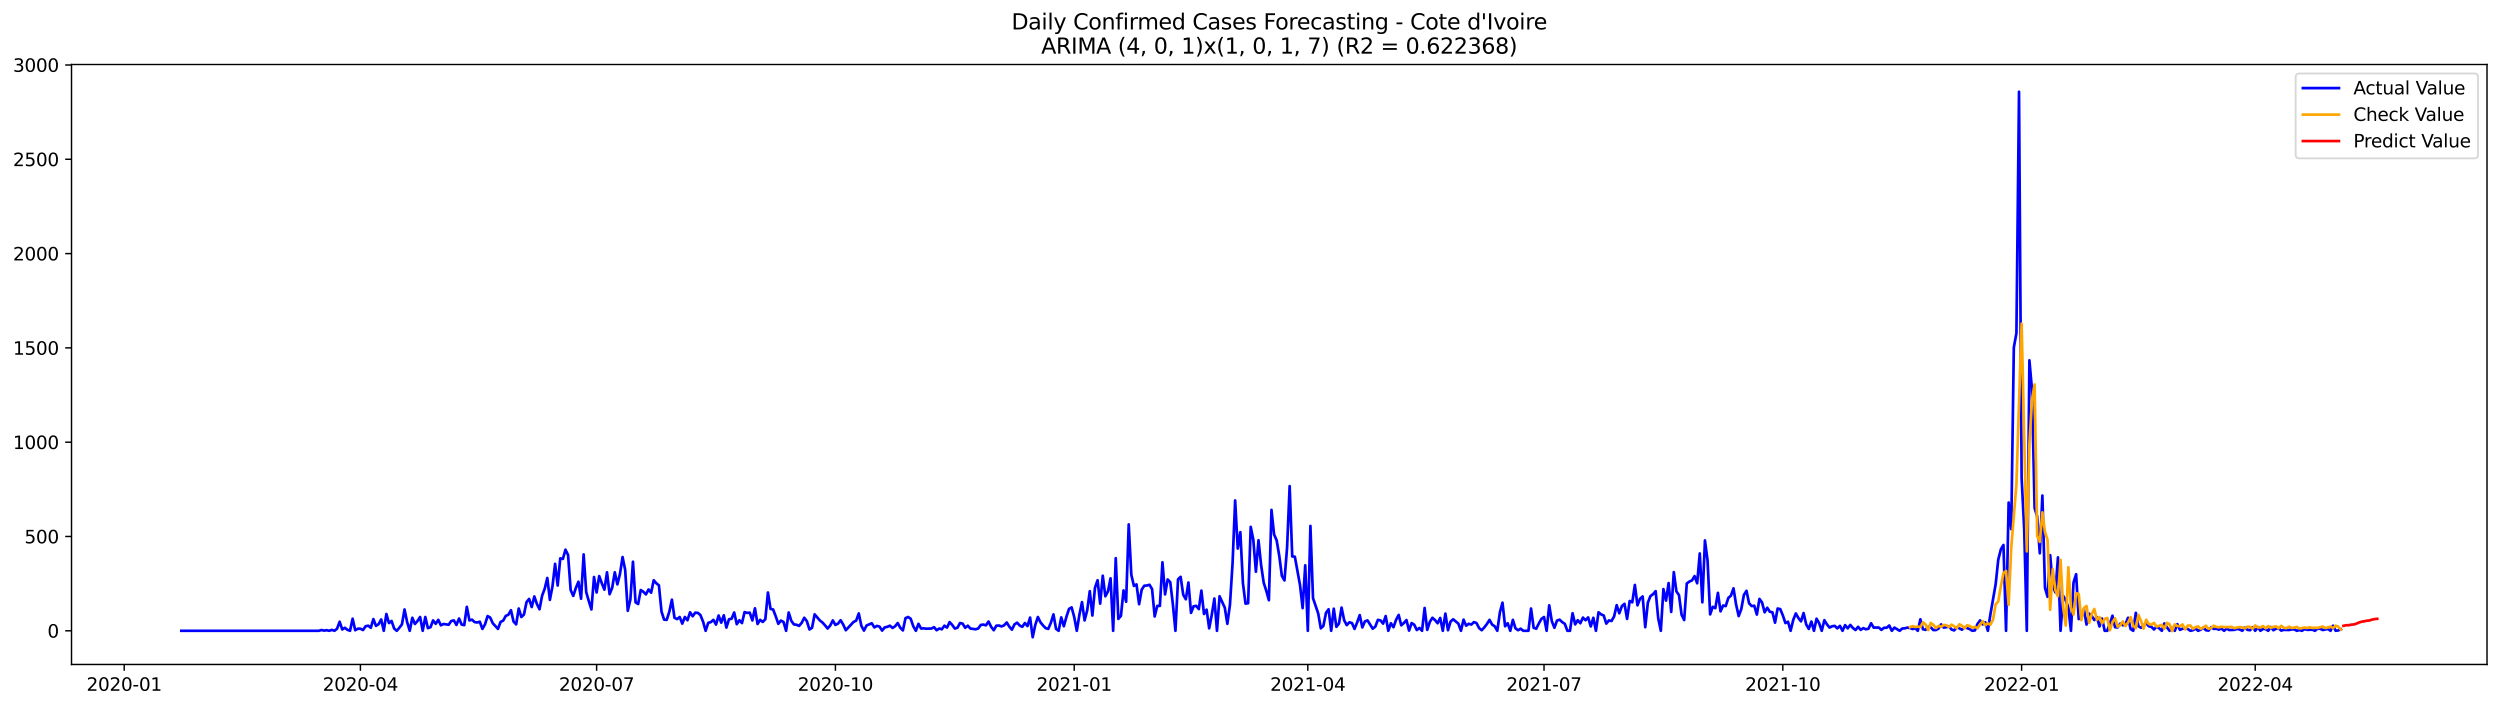 <?xml version="1.0" encoding="utf-8" standalone="no"?>
<!DOCTYPE svg PUBLIC "-//W3C//DTD SVG 1.1//EN"
  "http://www.w3.org/Graphics/SVG/1.1/DTD/svg11.dtd">
<svg xmlns:xlink="http://www.w3.org/1999/xlink" width="1386.05pt" height="392.274pt" viewBox="0 0 1386.05 392.274" xmlns="http://www.w3.org/2000/svg" version="1.1">
 <defs>
  <style type="text/css">*{stroke-linejoin: round; stroke-linecap: butt}</style>
 </defs>
 <g id="figure_1">
  <g id="patch_1">
   <path d="M 0 392.274 
L 1386.05 392.274 
L 1386.05 0 
L 0 0 
z
" style="fill: #ffffff"/>
  </g>
  <g id="axes_1">
   <g id="patch_2">
    <path d="M 39.65 368.396 
L 1378.85 368.396 
L 1378.85 35.755 
L 39.65 35.755 
z
" style="fill: #ffffff"/>
   </g>
   <g id="matplotlib.axis_1">
    <g id="xtick_1">
     <g id="line2d_1">
      <defs>
       <path id="m000d5019cd" d="M 0 0 
L 0 3.5 
" style="stroke: #000000; stroke-width: 0.8"/>
      </defs>
      <g>
       <use xlink:href="#m000d5019cd" x="68.863" y="368.396" style="stroke: #000000; stroke-width: 0.8"/>
      </g>
     </g>
     <g id="text_1">
      <!-- 2020-01 -->
      <g transform="translate(47.972 382.994)scale(0.1 -0.1)">
       <defs>
        <path id="DejaVuSans-32" d="M 1228 531 
L 3431 531 
L 3431 0 
L 469 0 
L 469 531 
Q 828 903 1448 1529 
Q 2069 2156 2228 2338 
Q 2531 2678 2651 2914 
Q 2772 3150 2772 3378 
Q 2772 3750 2511 3984 
Q 2250 4219 1831 4219 
Q 1534 4219 1204 4116 
Q 875 4013 500 3803 
L 500 4441 
Q 881 4594 1212 4672 
Q 1544 4750 1819 4750 
Q 2544 4750 2975 4387 
Q 3406 4025 3406 3419 
Q 3406 3131 3298 2873 
Q 3191 2616 2906 2266 
Q 2828 2175 2409 1742 
Q 1991 1309 1228 531 
z
" transform="scale(0.016)"/>
        <path id="DejaVuSans-30" d="M 2034 4250 
Q 1547 4250 1301 3770 
Q 1056 3291 1056 2328 
Q 1056 1369 1301 889 
Q 1547 409 2034 409 
Q 2525 409 2770 889 
Q 3016 1369 3016 2328 
Q 3016 3291 2770 3770 
Q 2525 4250 2034 4250 
z
M 2034 4750 
Q 2819 4750 3233 4129 
Q 3647 3509 3647 2328 
Q 3647 1150 3233 529 
Q 2819 -91 2034 -91 
Q 1250 -91 836 529 
Q 422 1150 422 2328 
Q 422 3509 836 4129 
Q 1250 4750 2034 4750 
z
" transform="scale(0.016)"/>
        <path id="DejaVuSans-2d" d="M 313 2009 
L 1997 2009 
L 1997 1497 
L 313 1497 
L 313 2009 
z
" transform="scale(0.016)"/>
        <path id="DejaVuSans-31" d="M 794 531 
L 1825 531 
L 1825 4091 
L 703 3866 
L 703 4441 
L 1819 4666 
L 2450 4666 
L 2450 531 
L 3481 531 
L 3481 0 
L 794 0 
L 794 531 
z
" transform="scale(0.016)"/>
       </defs>
       <use xlink:href="#DejaVuSans-32"/>
       <use xlink:href="#DejaVuSans-30" x="63.623"/>
       <use xlink:href="#DejaVuSans-32" x="127.246"/>
       <use xlink:href="#DejaVuSans-30" x="190.869"/>
       <use xlink:href="#DejaVuSans-2d" x="254.492"/>
       <use xlink:href="#DejaVuSans-30" x="290.576"/>
       <use xlink:href="#DejaVuSans-31" x="354.199"/>
      </g>
     </g>
    </g>
    <g id="xtick_2">
     <g id="line2d_2">
      <g>
       <use xlink:href="#m000d5019cd" x="199.819" y="368.396" style="stroke: #000000; stroke-width: 0.8"/>
      </g>
     </g>
     <g id="text_2">
      <!-- 2020-04 -->
      <g transform="translate(178.927 382.994)scale(0.1 -0.1)">
       <defs>
        <path id="DejaVuSans-34" d="M 2419 4116 
L 825 1625 
L 2419 1625 
L 2419 4116 
z
M 2253 4666 
L 3047 4666 
L 3047 1625 
L 3713 1625 
L 3713 1100 
L 3047 1100 
L 3047 0 
L 2419 0 
L 2419 1100 
L 313 1100 
L 313 1709 
L 2253 4666 
z
" transform="scale(0.016)"/>
       </defs>
       <use xlink:href="#DejaVuSans-32"/>
       <use xlink:href="#DejaVuSans-30" x="63.623"/>
       <use xlink:href="#DejaVuSans-32" x="127.246"/>
       <use xlink:href="#DejaVuSans-30" x="190.869"/>
       <use xlink:href="#DejaVuSans-2d" x="254.492"/>
       <use xlink:href="#DejaVuSans-30" x="290.576"/>
       <use xlink:href="#DejaVuSans-34" x="354.199"/>
      </g>
     </g>
    </g>
    <g id="xtick_3">
     <g id="line2d_3">
      <g>
       <use xlink:href="#m000d5019cd" x="330.774" y="368.396" style="stroke: #000000; stroke-width: 0.8"/>
      </g>
     </g>
     <g id="text_3">
      <!-- 2020-07 -->
      <g transform="translate(309.883 382.994)scale(0.1 -0.1)">
       <defs>
        <path id="DejaVuSans-37" d="M 525 4666 
L 3525 4666 
L 3525 4397 
L 1831 0 
L 1172 0 
L 2766 4134 
L 525 4134 
L 525 4666 
z
" transform="scale(0.016)"/>
       </defs>
       <use xlink:href="#DejaVuSans-32"/>
       <use xlink:href="#DejaVuSans-30" x="63.623"/>
       <use xlink:href="#DejaVuSans-32" x="127.246"/>
       <use xlink:href="#DejaVuSans-30" x="190.869"/>
       <use xlink:href="#DejaVuSans-2d" x="254.492"/>
       <use xlink:href="#DejaVuSans-30" x="290.576"/>
       <use xlink:href="#DejaVuSans-37" x="354.199"/>
      </g>
     </g>
    </g>
    <g id="xtick_4">
     <g id="line2d_4">
      <g>
       <use xlink:href="#m000d5019cd" x="463.169" y="368.396" style="stroke: #000000; stroke-width: 0.8"/>
      </g>
     </g>
     <g id="text_4">
      <!-- 2020-10 -->
      <g transform="translate(442.277 382.994)scale(0.1 -0.1)">
       <use xlink:href="#DejaVuSans-32"/>
       <use xlink:href="#DejaVuSans-30" x="63.623"/>
       <use xlink:href="#DejaVuSans-32" x="127.246"/>
       <use xlink:href="#DejaVuSans-30" x="190.869"/>
       <use xlink:href="#DejaVuSans-2d" x="254.492"/>
       <use xlink:href="#DejaVuSans-31" x="290.576"/>
       <use xlink:href="#DejaVuSans-30" x="354.199"/>
      </g>
     </g>
    </g>
    <g id="xtick_5">
     <g id="line2d_5">
      <g>
       <use xlink:href="#m000d5019cd" x="595.563" y="368.396" style="stroke: #000000; stroke-width: 0.8"/>
      </g>
     </g>
     <g id="text_5">
      <!-- 2021-01 -->
      <g transform="translate(574.672 382.994)scale(0.1 -0.1)">
       <use xlink:href="#DejaVuSans-32"/>
       <use xlink:href="#DejaVuSans-30" x="63.623"/>
       <use xlink:href="#DejaVuSans-32" x="127.246"/>
       <use xlink:href="#DejaVuSans-31" x="190.869"/>
       <use xlink:href="#DejaVuSans-2d" x="254.492"/>
       <use xlink:href="#DejaVuSans-30" x="290.576"/>
       <use xlink:href="#DejaVuSans-31" x="354.199"/>
      </g>
     </g>
    </g>
    <g id="xtick_6">
     <g id="line2d_6">
      <g>
       <use xlink:href="#m000d5019cd" x="725.08" y="368.396" style="stroke: #000000; stroke-width: 0.8"/>
      </g>
     </g>
     <g id="text_6">
      <!-- 2021-04 -->
      <g transform="translate(704.188 382.994)scale(0.1 -0.1)">
       <use xlink:href="#DejaVuSans-32"/>
       <use xlink:href="#DejaVuSans-30" x="63.623"/>
       <use xlink:href="#DejaVuSans-32" x="127.246"/>
       <use xlink:href="#DejaVuSans-31" x="190.869"/>
       <use xlink:href="#DejaVuSans-2d" x="254.492"/>
       <use xlink:href="#DejaVuSans-30" x="290.576"/>
       <use xlink:href="#DejaVuSans-34" x="354.199"/>
      </g>
     </g>
    </g>
    <g id="xtick_7">
     <g id="line2d_7">
      <g>
       <use xlink:href="#m000d5019cd" x="856.035" y="368.396" style="stroke: #000000; stroke-width: 0.8"/>
      </g>
     </g>
     <g id="text_7">
      <!-- 2021-07 -->
      <g transform="translate(835.144 382.994)scale(0.1 -0.1)">
       <use xlink:href="#DejaVuSans-32"/>
       <use xlink:href="#DejaVuSans-30" x="63.623"/>
       <use xlink:href="#DejaVuSans-32" x="127.246"/>
       <use xlink:href="#DejaVuSans-31" x="190.869"/>
       <use xlink:href="#DejaVuSans-2d" x="254.492"/>
       <use xlink:href="#DejaVuSans-30" x="290.576"/>
       <use xlink:href="#DejaVuSans-37" x="354.199"/>
      </g>
     </g>
    </g>
    <g id="xtick_8">
     <g id="line2d_8">
      <g>
       <use xlink:href="#m000d5019cd" x="988.43" y="368.396" style="stroke: #000000; stroke-width: 0.8"/>
      </g>
     </g>
     <g id="text_8">
      <!-- 2021-10 -->
      <g transform="translate(967.538 382.994)scale(0.1 -0.1)">
       <use xlink:href="#DejaVuSans-32"/>
       <use xlink:href="#DejaVuSans-30" x="63.623"/>
       <use xlink:href="#DejaVuSans-32" x="127.246"/>
       <use xlink:href="#DejaVuSans-31" x="190.869"/>
       <use xlink:href="#DejaVuSans-2d" x="254.492"/>
       <use xlink:href="#DejaVuSans-31" x="290.576"/>
       <use xlink:href="#DejaVuSans-30" x="354.199"/>
      </g>
     </g>
    </g>
    <g id="xtick_9">
     <g id="line2d_9">
      <g>
       <use xlink:href="#m000d5019cd" x="1120.824" y="368.396" style="stroke: #000000; stroke-width: 0.8"/>
      </g>
     </g>
     <g id="text_9">
      <!-- 2022-01 -->
      <g transform="translate(1099.933 382.994)scale(0.1 -0.1)">
       <use xlink:href="#DejaVuSans-32"/>
       <use xlink:href="#DejaVuSans-30" x="63.623"/>
       <use xlink:href="#DejaVuSans-32" x="127.246"/>
       <use xlink:href="#DejaVuSans-32" x="190.869"/>
       <use xlink:href="#DejaVuSans-2d" x="254.492"/>
       <use xlink:href="#DejaVuSans-30" x="290.576"/>
       <use xlink:href="#DejaVuSans-31" x="354.199"/>
      </g>
     </g>
    </g>
    <g id="xtick_10">
     <g id="line2d_10">
      <g>
       <use xlink:href="#m000d5019cd" x="1250.341" y="368.396" style="stroke: #000000; stroke-width: 0.8"/>
      </g>
     </g>
     <g id="text_10">
      <!-- 2022-04 -->
      <g transform="translate(1229.45 382.994)scale(0.1 -0.1)">
       <use xlink:href="#DejaVuSans-32"/>
       <use xlink:href="#DejaVuSans-30" x="63.623"/>
       <use xlink:href="#DejaVuSans-32" x="127.246"/>
       <use xlink:href="#DejaVuSans-32" x="190.869"/>
       <use xlink:href="#DejaVuSans-2d" x="254.492"/>
       <use xlink:href="#DejaVuSans-30" x="290.576"/>
       <use xlink:href="#DejaVuSans-34" x="354.199"/>
      </g>
     </g>
    </g>
   </g>
   <g id="matplotlib.axis_2">
    <g id="ytick_1">
     <g id="line2d_11">
      <defs>
       <path id="mc33e103616" d="M 0 0 
L -3.5 0 
" style="stroke: #000000; stroke-width: 0.8"/>
      </defs>
      <g>
       <use xlink:href="#mc33e103616" x="39.65" y="349.72" style="stroke: #000000; stroke-width: 0.8"/>
      </g>
     </g>
     <g id="text_11">
      <!-- 0 -->
      <g transform="translate(26.288 353.52)scale(0.1 -0.1)">
       <use xlink:href="#DejaVuSans-30"/>
      </g>
     </g>
    </g>
    <g id="ytick_2">
     <g id="line2d_12">
      <g>
       <use xlink:href="#mc33e103616" x="39.65" y="297.438" style="stroke: #000000; stroke-width: 0.8"/>
      </g>
     </g>
     <g id="text_12">
      <!-- 500 -->
      <g transform="translate(13.562 301.237)scale(0.1 -0.1)">
       <defs>
        <path id="DejaVuSans-35" d="M 691 4666 
L 3169 4666 
L 3169 4134 
L 1269 4134 
L 1269 2991 
Q 1406 3038 1543 3061 
Q 1681 3084 1819 3084 
Q 2600 3084 3056 2656 
Q 3513 2228 3513 1497 
Q 3513 744 3044 326 
Q 2575 -91 1722 -91 
Q 1428 -91 1123 -41 
Q 819 9 494 109 
L 494 744 
Q 775 591 1075 516 
Q 1375 441 1709 441 
Q 2250 441 2565 725 
Q 2881 1009 2881 1497 
Q 2881 1984 2565 2268 
Q 2250 2553 1709 2553 
Q 1456 2553 1204 2497 
Q 953 2441 691 2322 
L 691 4666 
z
" transform="scale(0.016)"/>
       </defs>
       <use xlink:href="#DejaVuSans-35"/>
       <use xlink:href="#DejaVuSans-30" x="63.623"/>
       <use xlink:href="#DejaVuSans-30" x="127.246"/>
      </g>
     </g>
    </g>
    <g id="ytick_3">
     <g id="line2d_13">
      <g>
       <use xlink:href="#mc33e103616" x="39.65" y="245.156" style="stroke: #000000; stroke-width: 0.8"/>
      </g>
     </g>
     <g id="text_13">
      <!-- 1000 -->
      <g transform="translate(7.2 248.955)scale(0.1 -0.1)">
       <use xlink:href="#DejaVuSans-31"/>
       <use xlink:href="#DejaVuSans-30" x="63.623"/>
       <use xlink:href="#DejaVuSans-30" x="127.246"/>
       <use xlink:href="#DejaVuSans-30" x="190.869"/>
      </g>
     </g>
    </g>
    <g id="ytick_4">
     <g id="line2d_14">
      <g>
       <use xlink:href="#mc33e103616" x="39.65" y="192.874" style="stroke: #000000; stroke-width: 0.8"/>
      </g>
     </g>
     <g id="text_14">
      <!-- 1500 -->
      <g transform="translate(7.2 196.673)scale(0.1 -0.1)">
       <use xlink:href="#DejaVuSans-31"/>
       <use xlink:href="#DejaVuSans-35" x="63.623"/>
       <use xlink:href="#DejaVuSans-30" x="127.246"/>
       <use xlink:href="#DejaVuSans-30" x="190.869"/>
      </g>
     </g>
    </g>
    <g id="ytick_5">
     <g id="line2d_15">
      <g>
       <use xlink:href="#mc33e103616" x="39.65" y="140.592" style="stroke: #000000; stroke-width: 0.8"/>
      </g>
     </g>
     <g id="text_15">
      <!-- 2000 -->
      <g transform="translate(7.2 144.391)scale(0.1 -0.1)">
       <use xlink:href="#DejaVuSans-32"/>
       <use xlink:href="#DejaVuSans-30" x="63.623"/>
       <use xlink:href="#DejaVuSans-30" x="127.246"/>
       <use xlink:href="#DejaVuSans-30" x="190.869"/>
      </g>
     </g>
    </g>
    <g id="ytick_6">
     <g id="line2d_16">
      <g>
       <use xlink:href="#mc33e103616" x="39.65" y="88.31" style="stroke: #000000; stroke-width: 0.8"/>
      </g>
     </g>
     <g id="text_16">
      <!-- 2500 -->
      <g transform="translate(7.2 92.109)scale(0.1 -0.1)">
       <use xlink:href="#DejaVuSans-32"/>
       <use xlink:href="#DejaVuSans-35" x="63.623"/>
       <use xlink:href="#DejaVuSans-30" x="127.246"/>
       <use xlink:href="#DejaVuSans-30" x="190.869"/>
      </g>
     </g>
    </g>
    <g id="ytick_7">
     <g id="line2d_17">
      <g>
       <use xlink:href="#mc33e103616" x="39.65" y="36.027" style="stroke: #000000; stroke-width: 0.8"/>
      </g>
     </g>
     <g id="text_17">
      <!-- 3000 -->
      <g transform="translate(7.2 39.827)scale(0.1 -0.1)">
       <defs>
        <path id="DejaVuSans-33" d="M 2597 2516 
Q 3050 2419 3304 2112 
Q 3559 1806 3559 1356 
Q 3559 666 3084 287 
Q 2609 -91 1734 -91 
Q 1441 -91 1130 -33 
Q 819 25 488 141 
L 488 750 
Q 750 597 1062 519 
Q 1375 441 1716 441 
Q 2309 441 2620 675 
Q 2931 909 2931 1356 
Q 2931 1769 2642 2001 
Q 2353 2234 1838 2234 
L 1294 2234 
L 1294 2753 
L 1863 2753 
Q 2328 2753 2575 2939 
Q 2822 3125 2822 3475 
Q 2822 3834 2567 4026 
Q 2313 4219 1838 4219 
Q 1578 4219 1281 4162 
Q 984 4106 628 3988 
L 628 4550 
Q 988 4650 1302 4700 
Q 1616 4750 1894 4750 
Q 2613 4750 3031 4423 
Q 3450 4097 3450 3541 
Q 3450 3153 3228 2886 
Q 3006 2619 2597 2516 
z
" transform="scale(0.016)"/>
       </defs>
       <use xlink:href="#DejaVuSans-33"/>
       <use xlink:href="#DejaVuSans-30" x="63.623"/>
       <use xlink:href="#DejaVuSans-30" x="127.246"/>
       <use xlink:href="#DejaVuSans-30" x="190.869"/>
      </g>
     </g>
    </g>
   </g>
   <g id="line2d_18">
    <path d="M 100.523 349.72 
L 176.794 349.72 
L 178.233 349.302 
L 179.672 349.616 
L 181.111 349.407 
L 182.55 349.72 
L 183.989 349.197 
L 185.428 349.72 
L 186.867 348.57 
L 188.306 344.701 
L 189.745 348.988 
L 191.184 348.047 
L 192.623 349.197 
L 194.062 349.72 
L 195.501 343.028 
L 196.941 349.407 
L 198.38 348.57 
L 199.819 348.57 
L 201.258 349.302 
L 202.697 347.211 
L 204.136 346.897 
L 205.575 348.047 
L 207.014 343.237 
L 208.453 347.002 
L 209.892 346.061 
L 211.331 343.446 
L 212.77 349.72 
L 214.209 340.414 
L 215.648 345.433 
L 217.088 344.283 
L 218.527 348.466 
L 219.966 349.72 
L 221.405 348.047 
L 222.844 346.165 
L 224.283 337.905 
L 225.722 344.91 
L 227.161 349.72 
L 228.6 342.505 
L 230.039 345.956 
L 231.478 344.283 
L 232.917 342.087 
L 234.356 349.72 
L 235.795 342.087 
L 237.235 348.256 
L 238.674 347.734 
L 240.113 343.969 
L 241.552 345.851 
L 242.991 343.656 
L 244.43 346.688 
L 245.869 345.956 
L 248.747 346.374 
L 250.186 344.283 
L 251.625 343.969 
L 253.064 346.479 
L 254.503 342.924 
L 255.942 346.27 
L 257.382 346.583 
L 258.821 336.441 
L 260.26 343.969 
L 261.699 343.551 
L 263.138 344.91 
L 264.577 345.119 
L 266.016 344.701 
L 267.455 348.675 
L 268.894 346.165 
L 270.333 341.564 
L 271.772 342.401 
L 273.211 345.538 
L 276.089 348.675 
L 277.529 344.806 
L 278.968 344.074 
L 280.407 341.46 
L 281.846 340.832 
L 283.285 338.323 
L 284.724 344.597 
L 286.163 346.165 
L 287.602 337.382 
L 289.041 342.087 
L 290.48 340.728 
L 291.919 333.827 
L 293.358 332.049 
L 294.797 336.545 
L 296.236 330.69 
L 297.676 334.872 
L 299.115 337.8 
L 300.554 330.271 
L 301.993 326.402 
L 303.432 320.442 
L 304.871 332.572 
L 306.31 325.043 
L 307.749 312.6 
L 309.188 324.625 
L 310.627 309.568 
L 312.066 309.881 
L 313.505 304.758 
L 314.944 307.685 
L 316.383 327.134 
L 317.823 330.376 
L 319.262 325.984 
L 320.701 322.534 
L 322.14 331.944 
L 323.579 307.372 
L 325.018 328.285 
L 326.457 333.304 
L 327.896 337.905 
L 329.335 319.919 
L 330.774 328.494 
L 332.213 319.397 
L 333.652 323.37 
L 335.091 326.925 
L 336.53 317.305 
L 337.97 329.435 
L 339.409 325.88 
L 340.848 317.305 
L 342.287 323.997 
L 343.726 318.142 
L 345.165 308.836 
L 346.604 315.946 
L 348.043 338.636 
L 349.482 332.467 
L 350.921 311.45 
L 352.36 333.931 
L 353.799 334.872 
L 355.238 327.134 
L 356.677 328.075 
L 358.117 329.539 
L 359.556 326.821 
L 360.995 328.598 
L 362.434 321.697 
L 363.873 323.37 
L 365.312 324.52 
L 366.751 339.055 
L 368.19 343.551 
L 369.629 343.656 
L 371.068 339.264 
L 372.507 332.467 
L 373.946 342.505 
L 375.385 343.237 
L 376.824 342.087 
L 378.264 345.747 
L 379.703 342.087 
L 381.142 343.865 
L 382.581 339.473 
L 384.02 341.669 
L 385.459 339.682 
L 386.898 339.787 
L 388.337 341.041 
L 389.776 344.597 
L 391.215 349.72 
L 392.654 345.329 
L 394.093 344.91 
L 395.532 343.656 
L 396.971 346.27 
L 398.411 341.251 
L 399.85 345.224 
L 401.289 341.146 
L 402.728 347.943 
L 404.167 343.342 
L 405.606 343.028 
L 407.045 339.578 
L 408.484 346.061 
L 409.923 343.865 
L 411.362 345.433 
L 412.801 339.368 
L 414.24 339.787 
L 415.679 339.682 
L 417.118 343.969 
L 418.558 337.277 
L 419.997 345.956 
L 421.436 343.656 
L 422.875 344.806 
L 424.314 343.342 
L 425.753 328.494 
L 427.192 337.591 
L 428.631 337.905 
L 430.07 341.669 
L 431.509 345.851 
L 432.948 344.074 
L 434.387 344.806 
L 435.826 349.72 
L 437.265 339.578 
L 438.705 344.178 
L 440.144 346.165 
L 441.583 346.374 
L 443.022 347.002 
L 444.461 345.329 
L 445.9 342.505 
L 447.339 344.388 
L 448.778 348.988 
L 450.217 348.047 
L 451.656 340.623 
L 454.534 343.969 
L 455.973 345.119 
L 457.412 346.688 
L 458.852 348.466 
L 460.291 346.793 
L 461.73 343.969 
L 463.169 346.479 
L 464.608 345.747 
L 466.047 343.865 
L 467.486 346.27 
L 468.925 349.407 
L 473.242 344.806 
L 474.681 344.074 
L 476.12 340.1 
L 477.559 347.002 
L 478.999 349.616 
L 480.438 346.793 
L 483.316 345.538 
L 484.755 347.838 
L 486.194 347.002 
L 487.633 347.42 
L 489.072 349.616 
L 490.511 347.838 
L 491.95 347.524 
L 493.389 346.897 
L 494.828 348.152 
L 496.267 347.211 
L 497.706 345.433 
L 499.146 348.047 
L 500.585 349.511 
L 502.024 342.715 
L 503.463 342.087 
L 504.902 343.028 
L 506.341 347.211 
L 507.78 349.72 
L 509.219 345.851 
L 510.658 348.466 
L 512.097 348.361 
L 513.536 348.57 
L 516.414 348.466 
L 517.853 347.734 
L 519.293 349.407 
L 520.732 348.466 
L 522.171 348.884 
L 523.61 346.897 
L 525.049 347.943 
L 526.488 344.91 
L 527.927 346.479 
L 529.366 348.466 
L 530.805 348.047 
L 532.244 345.433 
L 533.683 345.747 
L 535.122 348.047 
L 536.561 346.897 
L 538 348.466 
L 540.879 348.884 
L 542.318 348.466 
L 543.757 346.479 
L 545.196 346.27 
L 546.635 346.688 
L 548.074 344.597 
L 549.513 347.524 
L 550.952 349.407 
L 552.391 346.897 
L 553.83 346.793 
L 555.269 347.315 
L 556.708 346.688 
L 558.147 345.119 
L 559.587 347.42 
L 561.026 349.093 
L 562.465 346.165 
L 563.904 345.224 
L 565.343 346.793 
L 566.782 347.524 
L 568.221 345.433 
L 569.66 347.106 
L 571.099 342.401 
L 572.538 353.276 
L 573.977 346.479 
L 575.416 342.087 
L 576.855 345.015 
L 578.294 346.793 
L 579.734 348.256 
L 581.173 348.675 
L 582.612 345.329 
L 584.051 340.623 
L 585.49 348.675 
L 586.929 349.72 
L 588.368 342.296 
L 589.807 347.211 
L 591.246 341.983 
L 592.685 337.591 
L 594.124 336.754 
L 595.563 342.087 
L 597.002 349.72 
L 598.441 340.832 
L 599.881 333.827 
L 601.32 343.969 
L 602.759 338.427 
L 604.198 327.762 
L 605.637 341.251 
L 607.076 325.88 
L 608.515 321.697 
L 609.954 334.663 
L 611.393 319.188 
L 612.832 330.585 
L 614.271 327.866 
L 615.71 320.651 
L 617.149 349.72 
L 618.588 309.463 
L 620.028 343.133 
L 621.467 341.46 
L 622.906 327.344 
L 624.345 333.617 
L 625.784 290.746 
L 627.223 318.665 
L 628.662 324.834 
L 630.101 323.997 
L 631.54 334.977 
L 632.979 326.925 
L 634.418 324.729 
L 635.857 324.625 
L 637.296 324.207 
L 638.735 326.612 
L 640.175 341.773 
L 641.614 335.918 
L 643.053 335.918 
L 644.492 311.763 
L 645.931 329.539 
L 647.37 321.279 
L 648.809 322.743 
L 650.248 334.872 
L 651.687 349.72 
L 653.126 321.174 
L 654.565 319.815 
L 656.004 329.749 
L 657.443 332.258 
L 658.882 322.952 
L 660.322 339.787 
L 661.761 336.127 
L 663.2 335.918 
L 664.639 337.695 
L 666.078 327.448 
L 667.517 340.414 
L 668.956 338.009 
L 670.395 348.361 
L 671.834 340.832 
L 673.273 331.84 
L 674.712 349.72 
L 676.151 330.585 
L 679.029 336.859 
L 680.469 345.851 
L 681.908 335.29 
L 683.347 312.495 
L 684.786 277.466 
L 686.225 304.13 
L 687.664 295.033 
L 689.103 323.37 
L 690.542 334.663 
L 691.981 334.454 
L 693.42 292.105 
L 694.859 299.216 
L 696.298 316.992 
L 697.737 299.529 
L 699.176 313.227 
L 700.616 323.056 
L 702.055 327.553 
L 703.494 332.781 
L 704.933 282.695 
L 706.372 296.288 
L 707.811 299.634 
L 709.25 308.208 
L 710.689 319.292 
L 712.128 321.802 
L 713.567 303.817 
L 715.006 269.519 
L 716.445 308.522 
L 717.884 308.627 
L 720.763 324.416 
L 722.202 337.173 
L 723.641 313.436 
L 725.08 349.72 
L 726.519 291.583 
L 727.958 331.631 
L 730.836 340.1 
L 732.275 348.361 
L 733.714 347.002 
L 735.153 339.787 
L 736.592 337.8 
L 738.031 349.72 
L 739.471 337.486 
L 740.91 347.524 
L 742.349 345.747 
L 743.788 336.859 
L 745.227 343.865 
L 746.666 346.583 
L 748.105 345.015 
L 749.544 345.433 
L 750.983 348.675 
L 752.422 345.119 
L 753.861 341.041 
L 755.3 347.838 
L 756.739 344.492 
L 758.178 343.969 
L 761.057 348.57 
L 762.496 347.42 
L 763.935 343.656 
L 765.374 343.969 
L 766.813 345.747 
L 768.252 341.564 
L 769.691 349.72 
L 771.13 345.538 
L 772.569 347.734 
L 774.008 343.656 
L 775.447 340.937 
L 776.886 346.688 
L 778.325 345.433 
L 779.765 343.76 
L 781.204 349.616 
L 782.643 345.433 
L 784.082 346.374 
L 785.521 349.302 
L 786.96 348.152 
L 788.399 349.72 
L 789.838 337.068 
L 791.277 349.197 
L 792.716 344.806 
L 794.155 342.505 
L 795.594 343.76 
L 797.033 345.538 
L 798.472 342.61 
L 799.912 349.72 
L 801.351 340.205 
L 802.79 349.407 
L 804.229 344.597 
L 805.668 343.342 
L 808.546 345.747 
L 809.985 349.72 
L 811.424 343.551 
L 812.863 346.897 
L 814.302 345.851 
L 815.741 346.27 
L 817.18 344.91 
L 818.619 345.433 
L 820.059 348.256 
L 821.498 349.407 
L 822.937 347.838 
L 824.376 345.956 
L 825.815 343.656 
L 827.254 346.27 
L 828.693 347.211 
L 830.132 349.72 
L 831.571 339.473 
L 833.01 334.14 
L 834.449 347.211 
L 835.888 345.538 
L 837.327 349.72 
L 838.766 343.656 
L 840.206 348.361 
L 841.645 349.407 
L 843.084 348.57 
L 844.523 349.72 
L 847.401 349.72 
L 848.84 337.382 
L 850.279 348.047 
L 851.718 348.57 
L 853.157 345.642 
L 854.596 343.133 
L 856.035 342.087 
L 857.474 349.72 
L 858.913 335.604 
L 860.353 344.388 
L 861.792 348.047 
L 863.231 344.074 
L 864.67 343.551 
L 866.109 344.91 
L 867.548 345.851 
L 868.987 349.72 
L 870.426 349.72 
L 871.865 339.996 
L 873.304 346.165 
L 874.743 343.865 
L 876.182 345.538 
L 877.621 342.401 
L 879.06 343.865 
L 880.5 342.296 
L 881.939 347.315 
L 883.378 342.505 
L 884.817 349.72 
L 886.256 339.473 
L 887.695 340.623 
L 889.134 341.251 
L 890.573 345.747 
L 892.012 343.969 
L 893.451 344.283 
L 894.89 341.773 
L 896.329 335.5 
L 897.768 339.996 
L 899.207 336.022 
L 900.647 334.768 
L 902.086 343.133 
L 903.525 333.199 
L 904.964 333.931 
L 906.403 324.311 
L 907.842 335.604 
L 909.281 331.944 
L 910.72 330.69 
L 912.159 347.734 
L 913.598 334.14 
L 915.037 330.48 
L 916.476 329.435 
L 917.915 327.762 
L 919.354 342.819 
L 920.794 349.72 
L 922.233 326.612 
L 923.672 332.99 
L 925.111 323.266 
L 926.55 339.264 
L 927.989 317.201 
L 929.428 327.866 
L 930.867 329.958 
L 932.306 340.832 
L 933.745 343.76 
L 935.184 323.475 
L 936.623 322.429 
L 938.062 321.802 
L 939.501 319.397 
L 940.941 323.37 
L 942.38 306.849 
L 943.819 333.931 
L 945.258 299.634 
L 946.697 310.718 
L 948.136 340.623 
L 949.575 336.441 
L 951.014 337.173 
L 952.453 328.703 
L 953.892 338.95 
L 955.331 335.709 
L 956.77 336.022 
L 958.209 331.526 
L 959.648 330.271 
L 961.088 326.193 
L 962.527 335.186 
L 963.966 341.564 
L 965.405 337.695 
L 966.844 329.853 
L 968.283 327.553 
L 969.722 334.454 
L 971.161 336.022 
L 972.6 335.813 
L 974.039 340.728 
L 975.478 332.049 
L 976.917 334.036 
L 978.356 339.473 
L 979.795 336.963 
L 981.235 339.159 
L 982.674 339.473 
L 984.113 345.224 
L 985.552 337.382 
L 986.991 337.695 
L 988.43 341.146 
L 989.869 345.433 
L 991.308 344.701 
L 992.747 349.72 
L 994.186 343.76 
L 995.625 340.1 
L 997.064 342.61 
L 998.503 344.492 
L 999.942 339.891 
L 1001.382 346.165 
L 1002.821 348.675 
L 1004.26 344.597 
L 1005.699 349.72 
L 1007.138 343.028 
L 1008.577 345.538 
L 1010.016 349.72 
L 1011.455 343.865 
L 1012.894 346.165 
L 1014.333 347.943 
L 1015.772 347.211 
L 1017.211 347.002 
L 1018.65 348.361 
L 1020.089 347.002 
L 1021.529 349.72 
L 1022.968 346.583 
L 1024.407 348.361 
L 1025.846 346.479 
L 1027.285 348.152 
L 1028.724 349.302 
L 1030.163 347.524 
L 1031.602 349.197 
L 1033.041 348.256 
L 1034.48 348.884 
L 1035.919 348.57 
L 1037.358 345.538 
L 1038.797 347.943 
L 1041.676 347.943 
L 1043.115 349.197 
L 1044.554 348.047 
L 1045.993 348.047 
L 1047.432 346.793 
L 1048.871 349.72 
L 1050.31 347.943 
L 1053.188 349.72 
L 1054.627 348.466 
L 1056.066 348.361 
L 1057.505 347.943 
L 1058.944 348.152 
L 1060.383 348.779 
L 1061.823 348.256 
L 1063.262 349.72 
L 1064.701 343.342 
L 1066.14 348.884 
L 1067.579 349.197 
L 1069.018 347.524 
L 1070.457 347.838 
L 1071.896 349.302 
L 1073.335 349.302 
L 1074.774 348.466 
L 1076.213 346.165 
L 1077.652 347.943 
L 1079.091 347.734 
L 1080.53 347.315 
L 1081.97 348.988 
L 1083.409 349.511 
L 1084.848 347.838 
L 1086.287 348.361 
L 1087.726 349.093 
L 1089.165 347.734 
L 1092.043 348.779 
L 1093.482 349.72 
L 1094.921 349.511 
L 1096.36 345.956 
L 1097.799 343.969 
L 1099.238 346.165 
L 1100.677 345.015 
L 1102.117 349.72 
L 1103.556 340.414 
L 1106.434 323.893 
L 1107.873 310.3 
L 1109.312 304.549 
L 1110.751 302.144 
L 1112.19 349.72 
L 1113.629 278.617 
L 1115.068 293.36 
L 1116.507 192.665 
L 1117.946 184.718 
L 1119.385 50.876 
L 1120.824 264.919 
L 1122.264 293.569 
L 1123.703 349.72 
L 1125.142 199.775 
L 1126.581 216.087 
L 1128.02 281.649 
L 1129.459 286.354 
L 1130.898 306.744 
L 1132.337 274.748 
L 1133.776 325.88 
L 1135.215 330.899 
L 1136.654 307.79 
L 1138.093 324.939 
L 1139.532 328.389 
L 1140.971 309.045 
L 1142.411 349.72 
L 1143.85 330.376 
L 1145.289 332.781 
L 1146.728 336.859 
L 1148.167 349.72 
L 1149.606 322.952 
L 1151.045 318.351 
L 1152.484 343.237 
L 1153.923 342.087 
L 1155.362 337.8 
L 1156.801 346.27 
L 1158.24 340.205 
L 1159.679 341.46 
L 1161.118 343.76 
L 1162.558 342.192 
L 1163.997 347.315 
L 1165.436 342.924 
L 1166.875 349.72 
L 1168.314 349.72 
L 1169.753 345.747 
L 1171.192 341.355 
L 1172.631 347.734 
L 1174.07 347.838 
L 1175.509 345.747 
L 1176.948 346.688 
L 1178.387 346.061 
L 1179.826 342.505 
L 1181.265 348.779 
L 1182.705 349.72 
L 1184.144 339.787 
L 1185.583 347.211 
L 1187.022 348.047 
L 1188.461 346.688 
L 1189.9 345.538 
L 1191.339 347.211 
L 1192.778 347.524 
L 1194.217 348.988 
L 1195.656 347.315 
L 1197.095 348.361 
L 1198.534 349.72 
L 1199.973 345.642 
L 1201.412 347.838 
L 1202.852 349.72 
L 1204.291 348.047 
L 1205.73 349.72 
L 1207.169 346.061 
L 1208.608 349.197 
L 1210.047 348.57 
L 1211.486 348.466 
L 1212.925 348.675 
L 1214.364 349.72 
L 1215.803 349.407 
L 1217.242 348.466 
L 1218.681 349.72 
L 1220.12 349.093 
L 1221.559 347.943 
L 1222.999 349.407 
L 1224.438 349.616 
L 1225.877 347.838 
L 1227.316 348.675 
L 1228.755 348.57 
L 1230.194 349.093 
L 1231.633 348.466 
L 1233.072 349.72 
L 1234.511 348.466 
L 1235.95 349.302 
L 1238.828 349.197 
L 1240.267 348.675 
L 1241.706 348.988 
L 1243.146 349.72 
L 1244.585 347.943 
L 1246.024 349.197 
L 1247.463 349.407 
L 1248.902 347.734 
L 1250.341 349.72 
L 1251.78 347.629 
L 1253.219 349.72 
L 1254.658 348.675 
L 1256.097 348.779 
L 1257.536 349.72 
L 1258.975 347.629 
L 1260.414 349.407 
L 1261.853 348.57 
L 1263.293 348.256 
L 1264.732 349.616 
L 1266.171 349.197 
L 1269.049 349.302 
L 1270.488 348.988 
L 1271.927 348.884 
L 1273.366 349.72 
L 1274.805 349.302 
L 1276.244 349.72 
L 1277.683 348.779 
L 1279.122 349.197 
L 1282 349.093 
L 1283.44 349.72 
L 1284.879 348.57 
L 1286.318 348.57 
L 1287.757 349.302 
L 1290.635 348.675 
L 1292.074 349.72 
L 1293.513 346.897 
L 1294.952 349.72 
L 1296.391 349.511 
L 1297.83 348.884 
L 1297.83 348.884 
" clip-path="url(#p10a3424940)" style="fill: none; stroke: #0000ff; stroke-width: 1.5; stroke-linecap: square"/>
   </g>
   <g id="line2d_19">
    <path d="M 1058.944 347.749 
L 1060.383 347.123 
L 1061.823 347.61 
L 1063.262 347.401 
L 1064.701 347.634 
L 1066.14 345.031 
L 1067.579 346.229 
L 1069.018 349.314 
L 1070.457 345.359 
L 1071.896 346.421 
L 1073.335 348.239 
L 1074.774 347.007 
L 1076.213 347.461 
L 1077.652 346.498 
L 1079.091 346.622 
L 1080.53 347.698 
L 1081.97 346.309 
L 1083.409 347.236 
L 1084.848 348.313 
L 1086.287 346.098 
L 1087.726 346.951 
L 1089.165 348.321 
L 1090.604 346.672 
L 1092.043 347.026 
L 1093.482 348.06 
L 1094.921 347.523 
L 1096.36 348.294 
L 1097.799 346.189 
L 1099.238 344.45 
L 1100.677 346.629 
L 1102.117 345.601 
L 1103.556 346.336 
L 1104.995 343.486 
L 1106.434 335.071 
L 1107.873 333.417 
L 1109.312 325.109 
L 1110.751 317.731 
L 1112.19 316.538 
L 1113.629 335.347 
L 1115.068 303.77 
L 1117.946 268.456 
L 1120.824 179.417 
L 1123.703 305.706 
L 1125.142 246.254 
L 1126.581 221.601 
L 1128.02 213.146 
L 1129.459 297.05 
L 1130.898 300.462 
L 1132.337 284.046 
L 1133.776 295.057 
L 1135.215 299.357 
L 1136.654 338.061 
L 1138.093 315.554 
L 1139.532 327.116 
L 1140.971 330.591 
L 1142.411 310.417 
L 1143.85 336.497 
L 1145.289 346.798 
L 1146.728 314.51 
L 1148.167 336.739 
L 1149.606 340.739 
L 1151.045 328.896 
L 1152.484 329.284 
L 1153.923 343.801 
L 1155.362 337.109 
L 1156.801 335.95 
L 1158.24 345.347 
L 1159.679 340.553 
L 1161.118 337.624 
L 1162.558 343.617 
L 1163.997 342.122 
L 1165.436 345.679 
L 1166.875 343.149 
L 1168.314 342.622 
L 1169.753 349.451 
L 1171.192 345.012 
L 1172.631 342.778 
L 1174.07 347.444 
L 1175.509 346.631 
L 1176.948 344.553 
L 1178.387 347.122 
L 1179.826 345.143 
L 1181.265 342.157 
L 1182.705 346.954 
L 1184.144 348.282 
L 1185.583 340.975 
L 1187.022 344.331 
L 1188.461 348.516 
L 1189.9 343.611 
L 1191.339 345.966 
L 1192.778 346.342 
L 1194.217 345.351 
L 1195.656 347.416 
L 1198.534 346.42 
L 1199.973 348.572 
L 1201.412 345.327 
L 1202.852 346.113 
L 1204.291 349.901 
L 1205.73 346.18 
L 1207.169 347.099 
L 1208.608 347.169 
L 1210.047 346.207 
L 1211.486 348.931 
L 1212.925 346.84 
L 1214.364 346.752 
L 1215.803 348.635 
L 1217.242 347.724 
L 1218.681 347.273 
L 1220.12 348.645 
L 1221.559 347.907 
L 1222.999 346.919 
L 1224.438 348.595 
L 1225.877 348.282 
L 1227.316 346.916 
L 1228.755 347.556 
L 1230.194 347.774 
L 1231.633 347.482 
L 1233.072 347.705 
L 1237.389 347.588 
L 1238.828 348.267 
L 1240.267 347.872 
L 1241.706 347.66 
L 1243.146 347.866 
L 1244.585 348.378 
L 1246.024 347.437 
L 1247.463 347.58 
L 1248.902 348.56 
L 1250.341 346.767 
L 1251.78 347.896 
L 1253.219 347.778 
L 1254.658 347.1 
L 1256.097 348.328 
L 1257.536 347.11 
L 1258.975 348.077 
L 1260.414 347.523 
L 1261.853 347.273 
L 1263.293 348.323 
L 1264.732 346.989 
L 1266.171 348.038 
L 1267.61 348.271 
L 1269.049 347.431 
L 1270.488 348.122 
L 1271.927 347.982 
L 1273.366 347.567 
L 1274.805 348.459 
L 1277.683 347.925 
L 1279.122 348.142 
L 1280.561 347.791 
L 1282 348.139 
L 1283.44 348.037 
L 1284.879 348.124 
L 1287.757 347.355 
L 1289.196 348.174 
L 1290.635 347.907 
L 1292.074 347.397 
L 1293.513 348.194 
L 1294.952 346.874 
L 1296.391 347.45 
L 1297.83 349.083 
L 1297.83 349.083 
" clip-path="url(#p10a3424940)" style="fill: none; stroke: #ffa500; stroke-width: 1.5; stroke-linecap: square"/>
   </g>
   <g id="line2d_20">
    <path d="M 1299.269 346.965 
L 1300.708 346.653 
L 1302.147 346.65 
L 1303.587 346.32 
L 1305.026 346.219 
L 1306.465 345.754 
L 1307.904 345.11 
L 1309.343 344.691 
L 1310.782 344.441 
L 1312.221 344.142 
L 1313.66 344.008 
L 1315.099 343.52 
L 1316.538 343.245 
L 1317.977 343.084 
" clip-path="url(#p10a3424940)" style="fill: none; stroke: #ff0000; stroke-width: 1.5; stroke-linecap: square"/>
   </g>
   <g id="patch_3">
    <path d="M 39.65 368.396 
L 39.65 35.755 
" style="fill: none; stroke: #000000; stroke-width: 0.8; stroke-linejoin: miter; stroke-linecap: square"/>
   </g>
   <g id="patch_4">
    <path d="M 1378.85 368.396 
L 1378.85 35.755 
" style="fill: none; stroke: #000000; stroke-width: 0.8; stroke-linejoin: miter; stroke-linecap: square"/>
   </g>
   <g id="patch_5">
    <path d="M 39.65 368.396 
L 1378.85 368.396 
" style="fill: none; stroke: #000000; stroke-width: 0.8; stroke-linejoin: miter; stroke-linecap: square"/>
   </g>
   <g id="patch_6">
    <path d="M 39.65 35.755 
L 1378.85 35.755 
" style="fill: none; stroke: #000000; stroke-width: 0.8; stroke-linejoin: miter; stroke-linecap: square"/>
   </g>
   <g id="text_18">
    <!-- Daily Confirmed Cases Forecasting - Cote d'Ivoire -->
    <g transform="translate(560.797 16.318)scale(0.12 -0.12)">
     <defs>
      <path id="DejaVuSans-44" d="M 1259 4147 
L 1259 519 
L 2022 519 
Q 2988 519 3436 956 
Q 3884 1394 3884 2338 
Q 3884 3275 3436 3711 
Q 2988 4147 2022 4147 
L 1259 4147 
z
M 628 4666 
L 1925 4666 
Q 3281 4666 3915 4102 
Q 4550 3538 4550 2338 
Q 4550 1131 3912 565 
Q 3275 0 1925 0 
L 628 0 
L 628 4666 
z
" transform="scale(0.016)"/>
      <path id="DejaVuSans-61" d="M 2194 1759 
Q 1497 1759 1228 1600 
Q 959 1441 959 1056 
Q 959 750 1161 570 
Q 1363 391 1709 391 
Q 2188 391 2477 730 
Q 2766 1069 2766 1631 
L 2766 1759 
L 2194 1759 
z
M 3341 1997 
L 3341 0 
L 2766 0 
L 2766 531 
Q 2569 213 2275 61 
Q 1981 -91 1556 -91 
Q 1019 -91 701 211 
Q 384 513 384 1019 
Q 384 1609 779 1909 
Q 1175 2209 1959 2209 
L 2766 2209 
L 2766 2266 
Q 2766 2663 2505 2880 
Q 2244 3097 1772 3097 
Q 1472 3097 1187 3025 
Q 903 2953 641 2809 
L 641 3341 
Q 956 3463 1253 3523 
Q 1550 3584 1831 3584 
Q 2591 3584 2966 3190 
Q 3341 2797 3341 1997 
z
" transform="scale(0.016)"/>
      <path id="DejaVuSans-69" d="M 603 3500 
L 1178 3500 
L 1178 0 
L 603 0 
L 603 3500 
z
M 603 4863 
L 1178 4863 
L 1178 4134 
L 603 4134 
L 603 4863 
z
" transform="scale(0.016)"/>
      <path id="DejaVuSans-6c" d="M 603 4863 
L 1178 4863 
L 1178 0 
L 603 0 
L 603 4863 
z
" transform="scale(0.016)"/>
      <path id="DejaVuSans-79" d="M 2059 -325 
Q 1816 -950 1584 -1140 
Q 1353 -1331 966 -1331 
L 506 -1331 
L 506 -850 
L 844 -850 
Q 1081 -850 1212 -737 
Q 1344 -625 1503 -206 
L 1606 56 
L 191 3500 
L 800 3500 
L 1894 763 
L 2988 3500 
L 3597 3500 
L 2059 -325 
z
" transform="scale(0.016)"/>
      <path id="DejaVuSans-20" transform="scale(0.016)"/>
      <path id="DejaVuSans-43" d="M 4122 4306 
L 4122 3641 
Q 3803 3938 3442 4084 
Q 3081 4231 2675 4231 
Q 1875 4231 1450 3742 
Q 1025 3253 1025 2328 
Q 1025 1406 1450 917 
Q 1875 428 2675 428 
Q 3081 428 3442 575 
Q 3803 722 4122 1019 
L 4122 359 
Q 3791 134 3420 21 
Q 3050 -91 2638 -91 
Q 1578 -91 968 557 
Q 359 1206 359 2328 
Q 359 3453 968 4101 
Q 1578 4750 2638 4750 
Q 3056 4750 3426 4639 
Q 3797 4528 4122 4306 
z
" transform="scale(0.016)"/>
      <path id="DejaVuSans-6f" d="M 1959 3097 
Q 1497 3097 1228 2736 
Q 959 2375 959 1747 
Q 959 1119 1226 758 
Q 1494 397 1959 397 
Q 2419 397 2687 759 
Q 2956 1122 2956 1747 
Q 2956 2369 2687 2733 
Q 2419 3097 1959 3097 
z
M 1959 3584 
Q 2709 3584 3137 3096 
Q 3566 2609 3566 1747 
Q 3566 888 3137 398 
Q 2709 -91 1959 -91 
Q 1206 -91 779 398 
Q 353 888 353 1747 
Q 353 2609 779 3096 
Q 1206 3584 1959 3584 
z
" transform="scale(0.016)"/>
      <path id="DejaVuSans-6e" d="M 3513 2113 
L 3513 0 
L 2938 0 
L 2938 2094 
Q 2938 2591 2744 2837 
Q 2550 3084 2163 3084 
Q 1697 3084 1428 2787 
Q 1159 2491 1159 1978 
L 1159 0 
L 581 0 
L 581 3500 
L 1159 3500 
L 1159 2956 
Q 1366 3272 1645 3428 
Q 1925 3584 2291 3584 
Q 2894 3584 3203 3211 
Q 3513 2838 3513 2113 
z
" transform="scale(0.016)"/>
      <path id="DejaVuSans-66" d="M 2375 4863 
L 2375 4384 
L 1825 4384 
Q 1516 4384 1395 4259 
Q 1275 4134 1275 3809 
L 1275 3500 
L 2222 3500 
L 2222 3053 
L 1275 3053 
L 1275 0 
L 697 0 
L 697 3053 
L 147 3053 
L 147 3500 
L 697 3500 
L 697 3744 
Q 697 4328 969 4595 
Q 1241 4863 1831 4863 
L 2375 4863 
z
" transform="scale(0.016)"/>
      <path id="DejaVuSans-72" d="M 2631 2963 
Q 2534 3019 2420 3045 
Q 2306 3072 2169 3072 
Q 1681 3072 1420 2755 
Q 1159 2438 1159 1844 
L 1159 0 
L 581 0 
L 581 3500 
L 1159 3500 
L 1159 2956 
Q 1341 3275 1631 3429 
Q 1922 3584 2338 3584 
Q 2397 3584 2469 3576 
Q 2541 3569 2628 3553 
L 2631 2963 
z
" transform="scale(0.016)"/>
      <path id="DejaVuSans-6d" d="M 3328 2828 
Q 3544 3216 3844 3400 
Q 4144 3584 4550 3584 
Q 5097 3584 5394 3201 
Q 5691 2819 5691 2113 
L 5691 0 
L 5113 0 
L 5113 2094 
Q 5113 2597 4934 2840 
Q 4756 3084 4391 3084 
Q 3944 3084 3684 2787 
Q 3425 2491 3425 1978 
L 3425 0 
L 2847 0 
L 2847 2094 
Q 2847 2600 2669 2842 
Q 2491 3084 2119 3084 
Q 1678 3084 1418 2786 
Q 1159 2488 1159 1978 
L 1159 0 
L 581 0 
L 581 3500 
L 1159 3500 
L 1159 2956 
Q 1356 3278 1631 3431 
Q 1906 3584 2284 3584 
Q 2666 3584 2933 3390 
Q 3200 3197 3328 2828 
z
" transform="scale(0.016)"/>
      <path id="DejaVuSans-65" d="M 3597 1894 
L 3597 1613 
L 953 1613 
Q 991 1019 1311 708 
Q 1631 397 2203 397 
Q 2534 397 2845 478 
Q 3156 559 3463 722 
L 3463 178 
Q 3153 47 2828 -22 
Q 2503 -91 2169 -91 
Q 1331 -91 842 396 
Q 353 884 353 1716 
Q 353 2575 817 3079 
Q 1281 3584 2069 3584 
Q 2775 3584 3186 3129 
Q 3597 2675 3597 1894 
z
M 3022 2063 
Q 3016 2534 2758 2815 
Q 2500 3097 2075 3097 
Q 1594 3097 1305 2825 
Q 1016 2553 972 2059 
L 3022 2063 
z
" transform="scale(0.016)"/>
      <path id="DejaVuSans-64" d="M 2906 2969 
L 2906 4863 
L 3481 4863 
L 3481 0 
L 2906 0 
L 2906 525 
Q 2725 213 2448 61 
Q 2172 -91 1784 -91 
Q 1150 -91 751 415 
Q 353 922 353 1747 
Q 353 2572 751 3078 
Q 1150 3584 1784 3584 
Q 2172 3584 2448 3432 
Q 2725 3281 2906 2969 
z
M 947 1747 
Q 947 1113 1208 752 
Q 1469 391 1925 391 
Q 2381 391 2643 752 
Q 2906 1113 2906 1747 
Q 2906 2381 2643 2742 
Q 2381 3103 1925 3103 
Q 1469 3103 1208 2742 
Q 947 2381 947 1747 
z
" transform="scale(0.016)"/>
      <path id="DejaVuSans-73" d="M 2834 3397 
L 2834 2853 
Q 2591 2978 2328 3040 
Q 2066 3103 1784 3103 
Q 1356 3103 1142 2972 
Q 928 2841 928 2578 
Q 928 2378 1081 2264 
Q 1234 2150 1697 2047 
L 1894 2003 
Q 2506 1872 2764 1633 
Q 3022 1394 3022 966 
Q 3022 478 2636 193 
Q 2250 -91 1575 -91 
Q 1294 -91 989 -36 
Q 684 19 347 128 
L 347 722 
Q 666 556 975 473 
Q 1284 391 1588 391 
Q 1994 391 2212 530 
Q 2431 669 2431 922 
Q 2431 1156 2273 1281 
Q 2116 1406 1581 1522 
L 1381 1569 
Q 847 1681 609 1914 
Q 372 2147 372 2553 
Q 372 3047 722 3315 
Q 1072 3584 1716 3584 
Q 2034 3584 2315 3537 
Q 2597 3491 2834 3397 
z
" transform="scale(0.016)"/>
      <path id="DejaVuSans-46" d="M 628 4666 
L 3309 4666 
L 3309 4134 
L 1259 4134 
L 1259 2759 
L 3109 2759 
L 3109 2228 
L 1259 2228 
L 1259 0 
L 628 0 
L 628 4666 
z
" transform="scale(0.016)"/>
      <path id="DejaVuSans-63" d="M 3122 3366 
L 3122 2828 
Q 2878 2963 2633 3030 
Q 2388 3097 2138 3097 
Q 1578 3097 1268 2742 
Q 959 2388 959 1747 
Q 959 1106 1268 751 
Q 1578 397 2138 397 
Q 2388 397 2633 464 
Q 2878 531 3122 666 
L 3122 134 
Q 2881 22 2623 -34 
Q 2366 -91 2075 -91 
Q 1284 -91 818 406 
Q 353 903 353 1747 
Q 353 2603 823 3093 
Q 1294 3584 2113 3584 
Q 2378 3584 2631 3529 
Q 2884 3475 3122 3366 
z
" transform="scale(0.016)"/>
      <path id="DejaVuSans-74" d="M 1172 4494 
L 1172 3500 
L 2356 3500 
L 2356 3053 
L 1172 3053 
L 1172 1153 
Q 1172 725 1289 603 
Q 1406 481 1766 481 
L 2356 481 
L 2356 0 
L 1766 0 
Q 1100 0 847 248 
Q 594 497 594 1153 
L 594 3053 
L 172 3053 
L 172 3500 
L 594 3500 
L 594 4494 
L 1172 4494 
z
" transform="scale(0.016)"/>
      <path id="DejaVuSans-67" d="M 2906 1791 
Q 2906 2416 2648 2759 
Q 2391 3103 1925 3103 
Q 1463 3103 1205 2759 
Q 947 2416 947 1791 
Q 947 1169 1205 825 
Q 1463 481 1925 481 
Q 2391 481 2648 825 
Q 2906 1169 2906 1791 
z
M 3481 434 
Q 3481 -459 3084 -895 
Q 2688 -1331 1869 -1331 
Q 1566 -1331 1297 -1286 
Q 1028 -1241 775 -1147 
L 775 -588 
Q 1028 -725 1275 -790 
Q 1522 -856 1778 -856 
Q 2344 -856 2625 -561 
Q 2906 -266 2906 331 
L 2906 616 
Q 2728 306 2450 153 
Q 2172 0 1784 0 
Q 1141 0 747 490 
Q 353 981 353 1791 
Q 353 2603 747 3093 
Q 1141 3584 1784 3584 
Q 2172 3584 2450 3431 
Q 2728 3278 2906 2969 
L 2906 3500 
L 3481 3500 
L 3481 434 
z
" transform="scale(0.016)"/>
      <path id="DejaVuSans-27" d="M 1147 4666 
L 1147 2931 
L 616 2931 
L 616 4666 
L 1147 4666 
z
" transform="scale(0.016)"/>
      <path id="DejaVuSans-49" d="M 628 4666 
L 1259 4666 
L 1259 0 
L 628 0 
L 628 4666 
z
" transform="scale(0.016)"/>
      <path id="DejaVuSans-76" d="M 191 3500 
L 800 3500 
L 1894 563 
L 2988 3500 
L 3597 3500 
L 2284 0 
L 1503 0 
L 191 3500 
z
" transform="scale(0.016)"/>
     </defs>
     <use xlink:href="#DejaVuSans-44"/>
     <use xlink:href="#DejaVuSans-61" x="77.002"/>
     <use xlink:href="#DejaVuSans-69" x="138.281"/>
     <use xlink:href="#DejaVuSans-6c" x="166.064"/>
     <use xlink:href="#DejaVuSans-79" x="193.848"/>
     <use xlink:href="#DejaVuSans-20" x="253.027"/>
     <use xlink:href="#DejaVuSans-43" x="284.814"/>
     <use xlink:href="#DejaVuSans-6f" x="354.639"/>
     <use xlink:href="#DejaVuSans-6e" x="415.82"/>
     <use xlink:href="#DejaVuSans-66" x="479.199"/>
     <use xlink:href="#DejaVuSans-69" x="514.404"/>
     <use xlink:href="#DejaVuSans-72" x="542.188"/>
     <use xlink:href="#DejaVuSans-6d" x="581.551"/>
     <use xlink:href="#DejaVuSans-65" x="678.963"/>
     <use xlink:href="#DejaVuSans-64" x="740.486"/>
     <use xlink:href="#DejaVuSans-20" x="803.963"/>
     <use xlink:href="#DejaVuSans-43" x="835.75"/>
     <use xlink:href="#DejaVuSans-61" x="905.574"/>
     <use xlink:href="#DejaVuSans-73" x="966.854"/>
     <use xlink:href="#DejaVuSans-65" x="1018.953"/>
     <use xlink:href="#DejaVuSans-73" x="1080.477"/>
     <use xlink:href="#DejaVuSans-20" x="1132.576"/>
     <use xlink:href="#DejaVuSans-46" x="1164.363"/>
     <use xlink:href="#DejaVuSans-6f" x="1218.258"/>
     <use xlink:href="#DejaVuSans-72" x="1279.439"/>
     <use xlink:href="#DejaVuSans-65" x="1318.303"/>
     <use xlink:href="#DejaVuSans-63" x="1379.826"/>
     <use xlink:href="#DejaVuSans-61" x="1434.807"/>
     <use xlink:href="#DejaVuSans-73" x="1496.086"/>
     <use xlink:href="#DejaVuSans-74" x="1548.186"/>
     <use xlink:href="#DejaVuSans-69" x="1587.395"/>
     <use xlink:href="#DejaVuSans-6e" x="1615.178"/>
     <use xlink:href="#DejaVuSans-67" x="1678.557"/>
     <use xlink:href="#DejaVuSans-20" x="1742.033"/>
     <use xlink:href="#DejaVuSans-2d" x="1773.82"/>
     <use xlink:href="#DejaVuSans-20" x="1809.904"/>
     <use xlink:href="#DejaVuSans-43" x="1841.691"/>
     <use xlink:href="#DejaVuSans-6f" x="1911.516"/>
     <use xlink:href="#DejaVuSans-74" x="1972.697"/>
     <use xlink:href="#DejaVuSans-65" x="2011.906"/>
     <use xlink:href="#DejaVuSans-20" x="2073.43"/>
     <use xlink:href="#DejaVuSans-64" x="2105.217"/>
     <use xlink:href="#DejaVuSans-27" x="2168.693"/>
     <use xlink:href="#DejaVuSans-49" x="2196.184"/>
     <use xlink:href="#DejaVuSans-76" x="2225.676"/>
     <use xlink:href="#DejaVuSans-6f" x="2284.855"/>
     <use xlink:href="#DejaVuSans-69" x="2346.037"/>
     <use xlink:href="#DejaVuSans-72" x="2373.82"/>
     <use xlink:href="#DejaVuSans-65" x="2412.684"/>
    </g>
    <!-- ARIMA (4, 0, 1)x(1, 0, 1, 7) (R2 = 0.622368) -->
    <g transform="translate(577.266 29.756)scale(0.12 -0.12)">
     <defs>
      <path id="DejaVuSans-41" d="M 2188 4044 
L 1331 1722 
L 3047 1722 
L 2188 4044 
z
M 1831 4666 
L 2547 4666 
L 4325 0 
L 3669 0 
L 3244 1197 
L 1141 1197 
L 716 0 
L 50 0 
L 1831 4666 
z
" transform="scale(0.016)"/>
      <path id="DejaVuSans-52" d="M 2841 2188 
Q 3044 2119 3236 1894 
Q 3428 1669 3622 1275 
L 4263 0 
L 3584 0 
L 2988 1197 
Q 2756 1666 2539 1819 
Q 2322 1972 1947 1972 
L 1259 1972 
L 1259 0 
L 628 0 
L 628 4666 
L 2053 4666 
Q 2853 4666 3247 4331 
Q 3641 3997 3641 3322 
Q 3641 2881 3436 2590 
Q 3231 2300 2841 2188 
z
M 1259 4147 
L 1259 2491 
L 2053 2491 
Q 2509 2491 2742 2702 
Q 2975 2913 2975 3322 
Q 2975 3731 2742 3939 
Q 2509 4147 2053 4147 
L 1259 4147 
z
" transform="scale(0.016)"/>
      <path id="DejaVuSans-4d" d="M 628 4666 
L 1569 4666 
L 2759 1491 
L 3956 4666 
L 4897 4666 
L 4897 0 
L 4281 0 
L 4281 4097 
L 3078 897 
L 2444 897 
L 1241 4097 
L 1241 0 
L 628 0 
L 628 4666 
z
" transform="scale(0.016)"/>
      <path id="DejaVuSans-28" d="M 1984 4856 
Q 1566 4138 1362 3434 
Q 1159 2731 1159 2009 
Q 1159 1288 1364 580 
Q 1569 -128 1984 -844 
L 1484 -844 
Q 1016 -109 783 600 
Q 550 1309 550 2009 
Q 550 2706 781 3412 
Q 1013 4119 1484 4856 
L 1984 4856 
z
" transform="scale(0.016)"/>
      <path id="DejaVuSans-2c" d="M 750 794 
L 1409 794 
L 1409 256 
L 897 -744 
L 494 -744 
L 750 256 
L 750 794 
z
" transform="scale(0.016)"/>
      <path id="DejaVuSans-29" d="M 513 4856 
L 1013 4856 
Q 1481 4119 1714 3412 
Q 1947 2706 1947 2009 
Q 1947 1309 1714 600 
Q 1481 -109 1013 -844 
L 513 -844 
Q 928 -128 1133 580 
Q 1338 1288 1338 2009 
Q 1338 2731 1133 3434 
Q 928 4138 513 4856 
z
" transform="scale(0.016)"/>
      <path id="DejaVuSans-78" d="M 3513 3500 
L 2247 1797 
L 3578 0 
L 2900 0 
L 1881 1375 
L 863 0 
L 184 0 
L 1544 1831 
L 300 3500 
L 978 3500 
L 1906 2253 
L 2834 3500 
L 3513 3500 
z
" transform="scale(0.016)"/>
      <path id="DejaVuSans-3d" d="M 678 2906 
L 4684 2906 
L 4684 2381 
L 678 2381 
L 678 2906 
z
M 678 1631 
L 4684 1631 
L 4684 1100 
L 678 1100 
L 678 1631 
z
" transform="scale(0.016)"/>
      <path id="DejaVuSans-2e" d="M 684 794 
L 1344 794 
L 1344 0 
L 684 0 
L 684 794 
z
" transform="scale(0.016)"/>
      <path id="DejaVuSans-36" d="M 2113 2584 
Q 1688 2584 1439 2293 
Q 1191 2003 1191 1497 
Q 1191 994 1439 701 
Q 1688 409 2113 409 
Q 2538 409 2786 701 
Q 3034 994 3034 1497 
Q 3034 2003 2786 2293 
Q 2538 2584 2113 2584 
z
M 3366 4563 
L 3366 3988 
Q 3128 4100 2886 4159 
Q 2644 4219 2406 4219 
Q 1781 4219 1451 3797 
Q 1122 3375 1075 2522 
Q 1259 2794 1537 2939 
Q 1816 3084 2150 3084 
Q 2853 3084 3261 2657 
Q 3669 2231 3669 1497 
Q 3669 778 3244 343 
Q 2819 -91 2113 -91 
Q 1303 -91 875 529 
Q 447 1150 447 2328 
Q 447 3434 972 4092 
Q 1497 4750 2381 4750 
Q 2619 4750 2861 4703 
Q 3103 4656 3366 4563 
z
" transform="scale(0.016)"/>
      <path id="DejaVuSans-38" d="M 2034 2216 
Q 1584 2216 1326 1975 
Q 1069 1734 1069 1313 
Q 1069 891 1326 650 
Q 1584 409 2034 409 
Q 2484 409 2743 651 
Q 3003 894 3003 1313 
Q 3003 1734 2745 1975 
Q 2488 2216 2034 2216 
z
M 1403 2484 
Q 997 2584 770 2862 
Q 544 3141 544 3541 
Q 544 4100 942 4425 
Q 1341 4750 2034 4750 
Q 2731 4750 3128 4425 
Q 3525 4100 3525 3541 
Q 3525 3141 3298 2862 
Q 3072 2584 2669 2484 
Q 3125 2378 3379 2068 
Q 3634 1759 3634 1313 
Q 3634 634 3220 271 
Q 2806 -91 2034 -91 
Q 1263 -91 848 271 
Q 434 634 434 1313 
Q 434 1759 690 2068 
Q 947 2378 1403 2484 
z
M 1172 3481 
Q 1172 3119 1398 2916 
Q 1625 2713 2034 2713 
Q 2441 2713 2670 2916 
Q 2900 3119 2900 3481 
Q 2900 3844 2670 4047 
Q 2441 4250 2034 4250 
Q 1625 4250 1398 4047 
Q 1172 3844 1172 3481 
z
" transform="scale(0.016)"/>
     </defs>
     <use xlink:href="#DejaVuSans-41"/>
     <use xlink:href="#DejaVuSans-52" x="68.408"/>
     <use xlink:href="#DejaVuSans-49" x="137.891"/>
     <use xlink:href="#DejaVuSans-4d" x="167.383"/>
     <use xlink:href="#DejaVuSans-41" x="253.662"/>
     <use xlink:href="#DejaVuSans-20" x="322.07"/>
     <use xlink:href="#DejaVuSans-28" x="353.857"/>
     <use xlink:href="#DejaVuSans-34" x="392.871"/>
     <use xlink:href="#DejaVuSans-2c" x="456.494"/>
     <use xlink:href="#DejaVuSans-20" x="488.281"/>
     <use xlink:href="#DejaVuSans-30" x="520.068"/>
     <use xlink:href="#DejaVuSans-2c" x="583.691"/>
     <use xlink:href="#DejaVuSans-20" x="615.479"/>
     <use xlink:href="#DejaVuSans-31" x="647.266"/>
     <use xlink:href="#DejaVuSans-29" x="710.889"/>
     <use xlink:href="#DejaVuSans-78" x="749.902"/>
     <use xlink:href="#DejaVuSans-28" x="809.082"/>
     <use xlink:href="#DejaVuSans-31" x="848.096"/>
     <use xlink:href="#DejaVuSans-2c" x="911.719"/>
     <use xlink:href="#DejaVuSans-20" x="943.506"/>
     <use xlink:href="#DejaVuSans-30" x="975.293"/>
     <use xlink:href="#DejaVuSans-2c" x="1038.916"/>
     <use xlink:href="#DejaVuSans-20" x="1070.703"/>
     <use xlink:href="#DejaVuSans-31" x="1102.49"/>
     <use xlink:href="#DejaVuSans-2c" x="1166.113"/>
     <use xlink:href="#DejaVuSans-20" x="1197.9"/>
     <use xlink:href="#DejaVuSans-37" x="1229.688"/>
     <use xlink:href="#DejaVuSans-29" x="1293.311"/>
     <use xlink:href="#DejaVuSans-20" x="1332.324"/>
     <use xlink:href="#DejaVuSans-28" x="1364.111"/>
     <use xlink:href="#DejaVuSans-52" x="1403.125"/>
     <use xlink:href="#DejaVuSans-32" x="1472.607"/>
     <use xlink:href="#DejaVuSans-20" x="1536.23"/>
     <use xlink:href="#DejaVuSans-3d" x="1568.018"/>
     <use xlink:href="#DejaVuSans-20" x="1651.807"/>
     <use xlink:href="#DejaVuSans-30" x="1683.594"/>
     <use xlink:href="#DejaVuSans-2e" x="1747.217"/>
     <use xlink:href="#DejaVuSans-36" x="1779.004"/>
     <use xlink:href="#DejaVuSans-32" x="1842.627"/>
     <use xlink:href="#DejaVuSans-32" x="1906.25"/>
     <use xlink:href="#DejaVuSans-33" x="1969.873"/>
     <use xlink:href="#DejaVuSans-36" x="2033.496"/>
     <use xlink:href="#DejaVuSans-38" x="2097.119"/>
     <use xlink:href="#DejaVuSans-29" x="2160.742"/>
    </g>
   </g>
   <g id="legend_1">
    <g id="patch_7">
     <path d="M 1274.77 87.79 
L 1371.85 87.79 
Q 1373.85 87.79 1373.85 85.79 
L 1373.85 42.755 
Q 1373.85 40.755 1371.85 40.755 
L 1274.77 40.755 
Q 1272.77 40.755 1272.77 42.755 
L 1272.77 85.79 
Q 1272.77 87.79 1274.77 87.79 
z
" style="fill: #ffffff; opacity: 0.8; stroke: #cccccc; stroke-linejoin: miter"/>
    </g>
    <g id="line2d_21">
     <path d="M 1276.77 48.854 
L 1286.77 48.854 
L 1296.77 48.854 
" style="fill: none; stroke: #0000ff; stroke-width: 1.5; stroke-linecap: square"/>
    </g>
    <g id="text_19">
     <!-- Actual Value -->
     <g transform="translate(1304.77 52.354)scale(0.1 -0.1)">
      <defs>
       <path id="DejaVuSans-75" d="M 544 1381 
L 544 3500 
L 1119 3500 
L 1119 1403 
Q 1119 906 1312 657 
Q 1506 409 1894 409 
Q 2359 409 2629 706 
Q 2900 1003 2900 1516 
L 2900 3500 
L 3475 3500 
L 3475 0 
L 2900 0 
L 2900 538 
Q 2691 219 2414 64 
Q 2138 -91 1772 -91 
Q 1169 -91 856 284 
Q 544 659 544 1381 
z
M 1991 3584 
L 1991 3584 
z
" transform="scale(0.016)"/>
       <path id="DejaVuSans-56" d="M 1831 0 
L 50 4666 
L 709 4666 
L 2188 738 
L 3669 4666 
L 4325 4666 
L 2547 0 
L 1831 0 
z
" transform="scale(0.016)"/>
      </defs>
      <use xlink:href="#DejaVuSans-41"/>
      <use xlink:href="#DejaVuSans-63" x="66.658"/>
      <use xlink:href="#DejaVuSans-74" x="121.639"/>
      <use xlink:href="#DejaVuSans-75" x="160.848"/>
      <use xlink:href="#DejaVuSans-61" x="224.227"/>
      <use xlink:href="#DejaVuSans-6c" x="285.506"/>
      <use xlink:href="#DejaVuSans-20" x="313.289"/>
      <use xlink:href="#DejaVuSans-56" x="345.076"/>
      <use xlink:href="#DejaVuSans-61" x="405.734"/>
      <use xlink:href="#DejaVuSans-6c" x="467.014"/>
      <use xlink:href="#DejaVuSans-75" x="494.797"/>
      <use xlink:href="#DejaVuSans-65" x="558.176"/>
     </g>
    </g>
    <g id="line2d_22">
     <path d="M 1276.77 63.532 
L 1286.77 63.532 
L 1296.77 63.532 
" style="fill: none; stroke: #ffa500; stroke-width: 1.5; stroke-linecap: square"/>
    </g>
    <g id="text_20">
     <!-- Check Value -->
     <g transform="translate(1304.77 67.032)scale(0.1 -0.1)">
      <defs>
       <path id="DejaVuSans-68" d="M 3513 2113 
L 3513 0 
L 2938 0 
L 2938 2094 
Q 2938 2591 2744 2837 
Q 2550 3084 2163 3084 
Q 1697 3084 1428 2787 
Q 1159 2491 1159 1978 
L 1159 0 
L 581 0 
L 581 4863 
L 1159 4863 
L 1159 2956 
Q 1366 3272 1645 3428 
Q 1925 3584 2291 3584 
Q 2894 3584 3203 3211 
Q 3513 2838 3513 2113 
z
" transform="scale(0.016)"/>
       <path id="DejaVuSans-6b" d="M 581 4863 
L 1159 4863 
L 1159 1991 
L 2875 3500 
L 3609 3500 
L 1753 1863 
L 3688 0 
L 2938 0 
L 1159 1709 
L 1159 0 
L 581 0 
L 581 4863 
z
" transform="scale(0.016)"/>
      </defs>
      <use xlink:href="#DejaVuSans-43"/>
      <use xlink:href="#DejaVuSans-68" x="69.824"/>
      <use xlink:href="#DejaVuSans-65" x="133.203"/>
      <use xlink:href="#DejaVuSans-63" x="194.727"/>
      <use xlink:href="#DejaVuSans-6b" x="249.707"/>
      <use xlink:href="#DejaVuSans-20" x="307.617"/>
      <use xlink:href="#DejaVuSans-56" x="339.404"/>
      <use xlink:href="#DejaVuSans-61" x="400.062"/>
      <use xlink:href="#DejaVuSans-6c" x="461.342"/>
      <use xlink:href="#DejaVuSans-75" x="489.125"/>
      <use xlink:href="#DejaVuSans-65" x="552.504"/>
     </g>
    </g>
    <g id="line2d_23">
     <path d="M 1276.77 78.21 
L 1286.77 78.21 
L 1296.77 78.21 
" style="fill: none; stroke: #ff0000; stroke-width: 1.5; stroke-linecap: square"/>
    </g>
    <g id="text_21">
     <!-- Predict Value -->
     <g transform="translate(1304.77 81.71)scale(0.1 -0.1)">
      <defs>
       <path id="DejaVuSans-50" d="M 1259 4147 
L 1259 2394 
L 2053 2394 
Q 2494 2394 2734 2622 
Q 2975 2850 2975 3272 
Q 2975 3691 2734 3919 
Q 2494 4147 2053 4147 
L 1259 4147 
z
M 628 4666 
L 2053 4666 
Q 2838 4666 3239 4311 
Q 3641 3956 3641 3272 
Q 3641 2581 3239 2228 
Q 2838 1875 2053 1875 
L 1259 1875 
L 1259 0 
L 628 0 
L 628 4666 
z
" transform="scale(0.016)"/>
      </defs>
      <use xlink:href="#DejaVuSans-50"/>
      <use xlink:href="#DejaVuSans-72" x="58.553"/>
      <use xlink:href="#DejaVuSans-65" x="97.416"/>
      <use xlink:href="#DejaVuSans-64" x="158.939"/>
      <use xlink:href="#DejaVuSans-69" x="222.416"/>
      <use xlink:href="#DejaVuSans-63" x="250.199"/>
      <use xlink:href="#DejaVuSans-74" x="305.18"/>
      <use xlink:href="#DejaVuSans-20" x="344.389"/>
      <use xlink:href="#DejaVuSans-56" x="376.176"/>
      <use xlink:href="#DejaVuSans-61" x="436.834"/>
      <use xlink:href="#DejaVuSans-6c" x="498.113"/>
      <use xlink:href="#DejaVuSans-75" x="525.896"/>
      <use xlink:href="#DejaVuSans-65" x="589.275"/>
     </g>
    </g>
   </g>
  </g>
 </g>
 <defs>
  <clipPath id="p10a3424940">
   <rect x="39.65" y="35.755" width="1339.2" height="332.64"/>
  </clipPath>
 </defs>
</svg>
